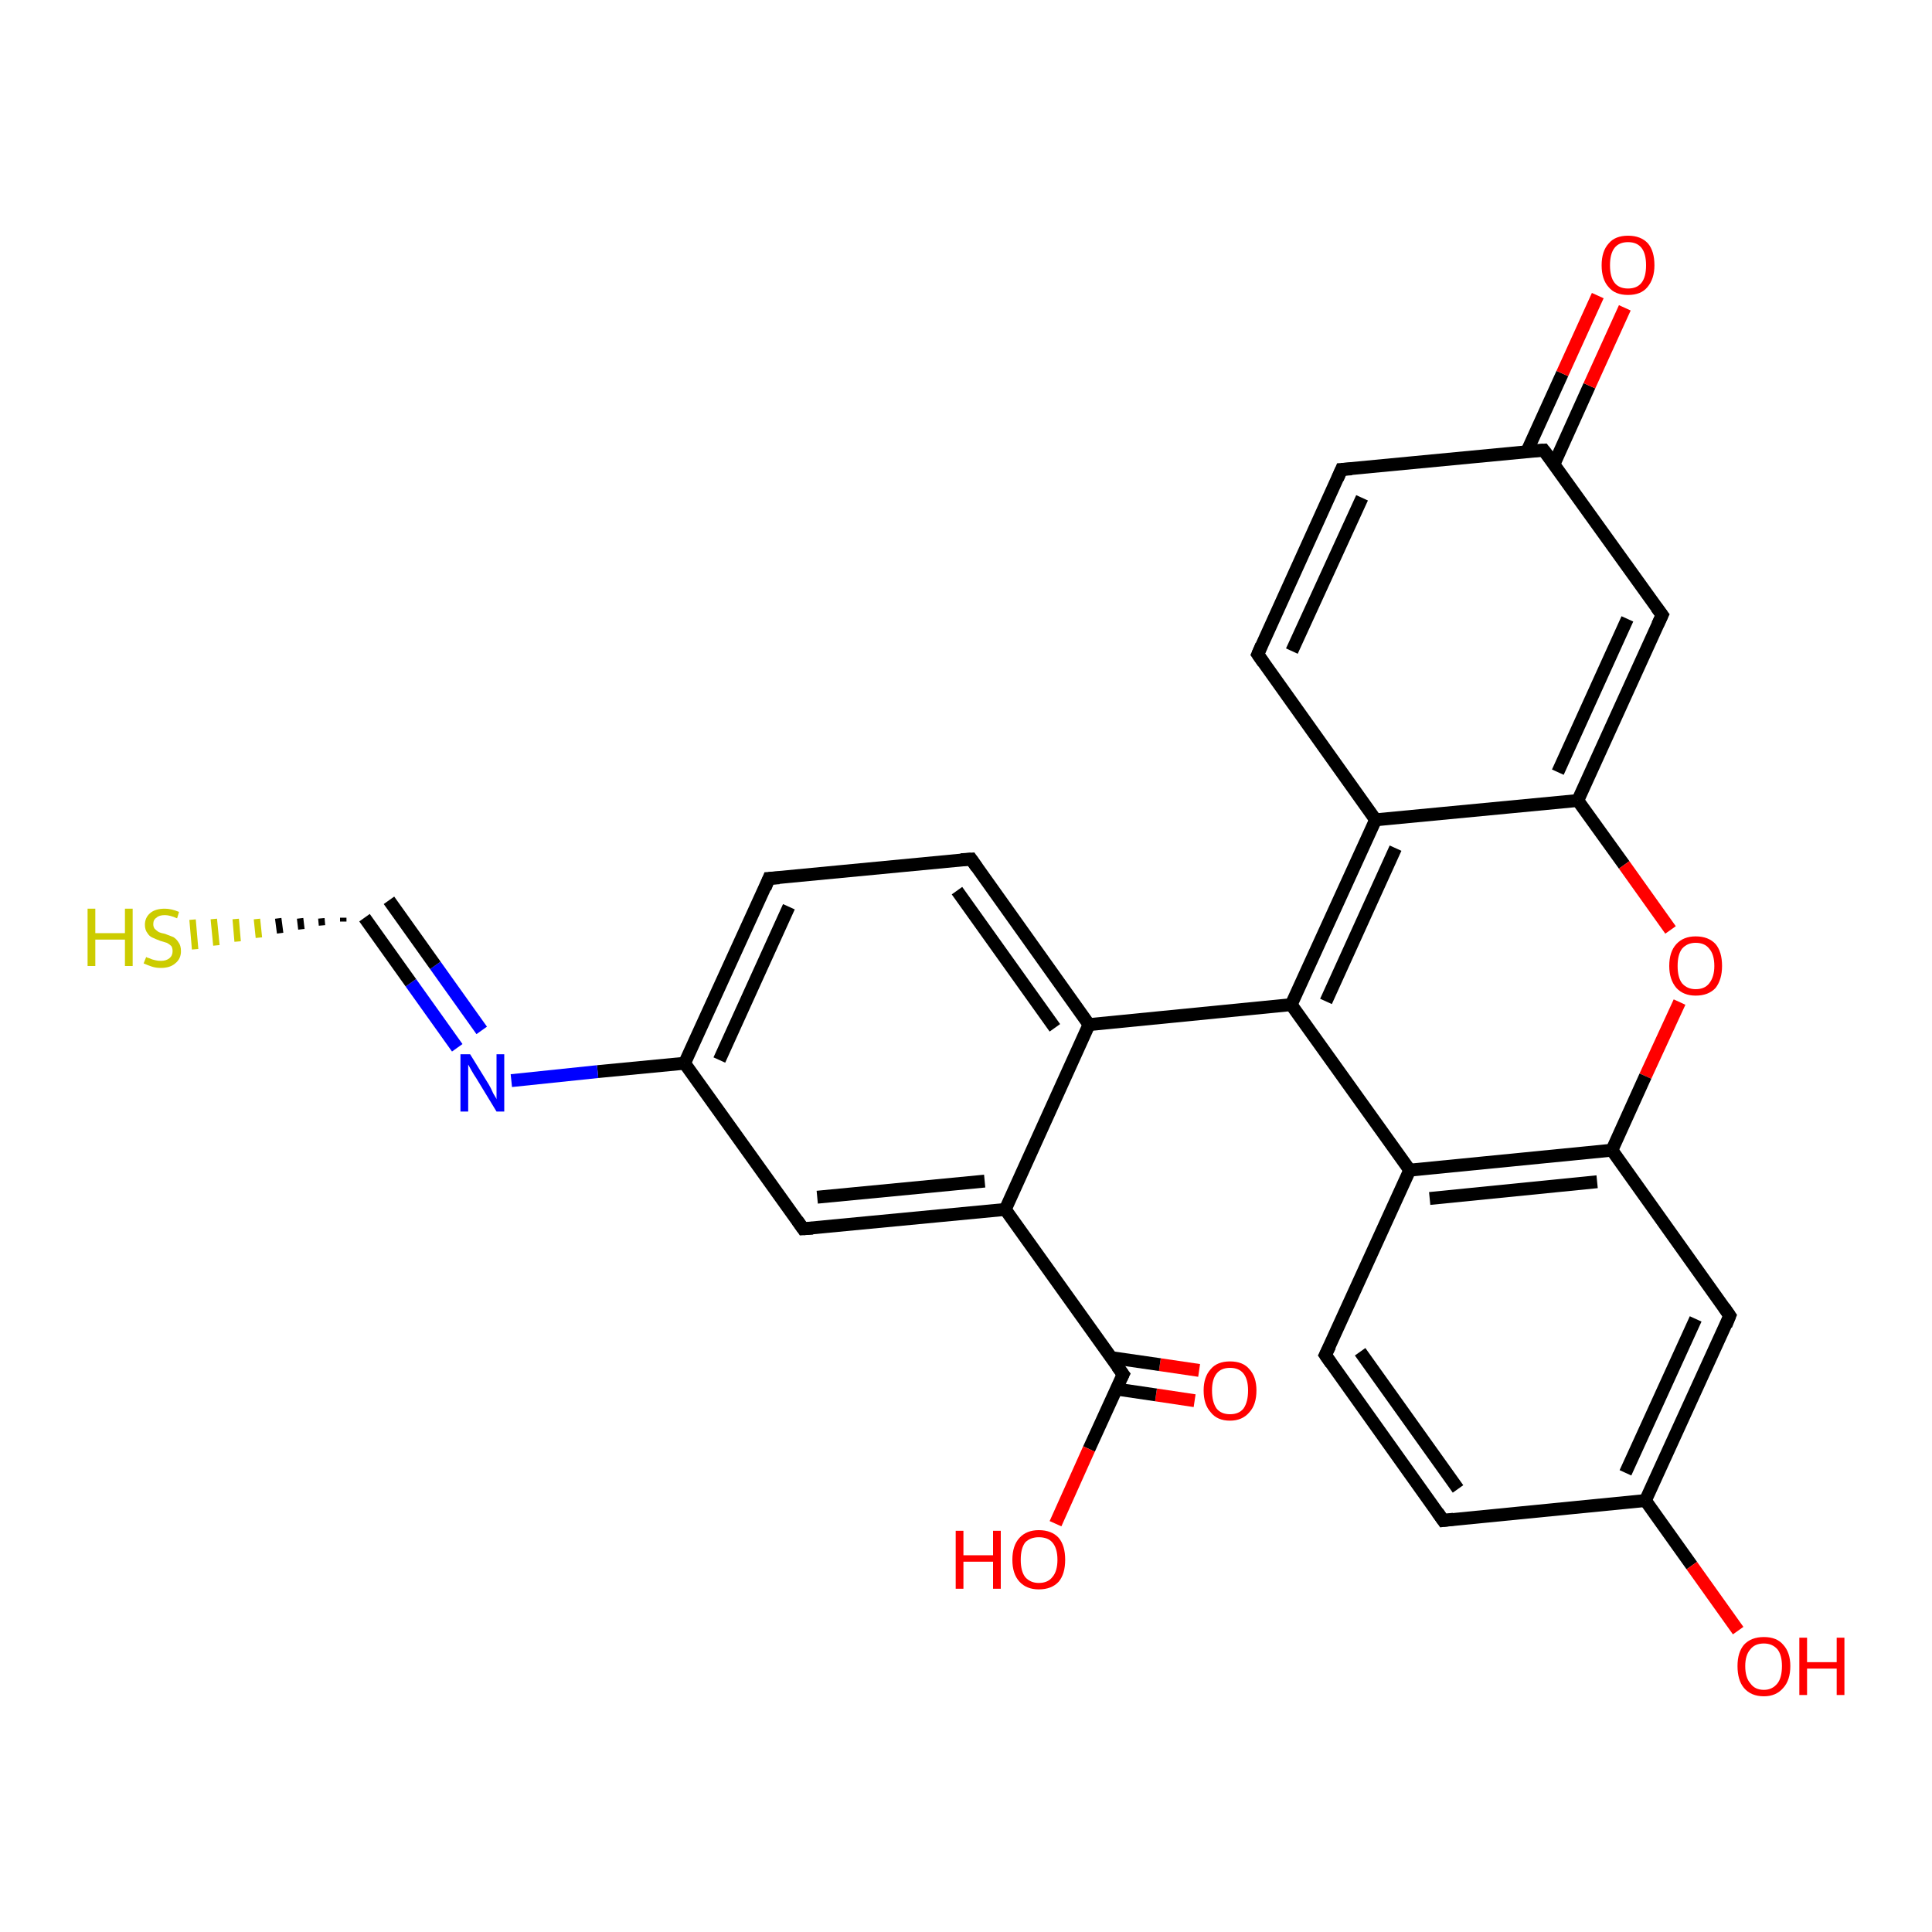 <?xml version='1.0' encoding='iso-8859-1'?>
<svg version='1.1' baseProfile='full'
              xmlns='http://www.w3.org/2000/svg'
                      xmlns:rdkit='http://www.rdkit.org/xml'
                      xmlns:xlink='http://www.w3.org/1999/xlink'
                  xml:space='preserve'
width='300px' height='300px' viewBox='0 0 300 300'>
<!-- END OF HEADER -->
<rect style='opacity:1.0;fill:#FFFFFF;stroke:none' width='300.0' height='300.0' x='0.0' y='0.0'> </rect>
<path class='bond-0 atom-0 atom-1' d='M 185.5,217.5 L 179.5,216.6' style='fill:none;fill-rule:evenodd;stroke:#FF0000;stroke-width:2.0px;stroke-linecap:butt;stroke-linejoin:miter;stroke-opacity:1' />
<path class='bond-0 atom-0 atom-1' d='M 179.5,216.6 L 173.4,215.7' style='fill:none;fill-rule:evenodd;stroke:#000000;stroke-width:2.0px;stroke-linecap:butt;stroke-linejoin:miter;stroke-opacity:1' />
<path class='bond-0 atom-0 atom-1' d='M 186.2,212.8 L 180.1,211.9' style='fill:none;fill-rule:evenodd;stroke:#FF0000;stroke-width:2.0px;stroke-linecap:butt;stroke-linejoin:miter;stroke-opacity:1' />
<path class='bond-0 atom-0 atom-1' d='M 180.1,211.9 L 172.5,210.8' style='fill:none;fill-rule:evenodd;stroke:#000000;stroke-width:2.0px;stroke-linecap:butt;stroke-linejoin:miter;stroke-opacity:1' />
<path class='bond-1 atom-1 atom-2' d='M 174.4,213.4 L 169.1,225.0' style='fill:none;fill-rule:evenodd;stroke:#000000;stroke-width:2.0px;stroke-linecap:butt;stroke-linejoin:miter;stroke-opacity:1' />
<path class='bond-1 atom-1 atom-2' d='M 169.1,225.0 L 163.9,236.6' style='fill:none;fill-rule:evenodd;stroke:#FF0000;stroke-width:2.0px;stroke-linecap:butt;stroke-linejoin:miter;stroke-opacity:1' />
<path class='bond-2 atom-1 atom-3' d='M 174.4,213.4 L 156.1,187.8' style='fill:none;fill-rule:evenodd;stroke:#000000;stroke-width:2.0px;stroke-linecap:butt;stroke-linejoin:miter;stroke-opacity:1' />
<path class='bond-3 atom-3 atom-4' d='M 156.1,187.8 L 124.7,190.8' style='fill:none;fill-rule:evenodd;stroke:#000000;stroke-width:2.0px;stroke-linecap:butt;stroke-linejoin:miter;stroke-opacity:1' />
<path class='bond-3 atom-3 atom-4' d='M 152.9,183.4 L 126.9,185.9' style='fill:none;fill-rule:evenodd;stroke:#000000;stroke-width:2.0px;stroke-linecap:butt;stroke-linejoin:miter;stroke-opacity:1' />
<path class='bond-4 atom-4 atom-5' d='M 124.7,190.8 L 106.3,165.1' style='fill:none;fill-rule:evenodd;stroke:#000000;stroke-width:2.0px;stroke-linecap:butt;stroke-linejoin:miter;stroke-opacity:1' />
<path class='bond-5 atom-5 atom-6' d='M 106.3,165.1 L 92.8,166.4' style='fill:none;fill-rule:evenodd;stroke:#000000;stroke-width:2.0px;stroke-linecap:butt;stroke-linejoin:miter;stroke-opacity:1' />
<path class='bond-5 atom-5 atom-6' d='M 92.8,166.4 L 79.4,167.8' style='fill:none;fill-rule:evenodd;stroke:#0000FF;stroke-width:2.0px;stroke-linecap:butt;stroke-linejoin:miter;stroke-opacity:1' />
<path class='bond-6 atom-6 atom-7' d='M 71.0,162.7 L 63.8,152.6' style='fill:none;fill-rule:evenodd;stroke:#0000FF;stroke-width:2.0px;stroke-linecap:butt;stroke-linejoin:miter;stroke-opacity:1' />
<path class='bond-6 atom-6 atom-7' d='M 63.8,152.6 L 56.6,142.5' style='fill:none;fill-rule:evenodd;stroke:#000000;stroke-width:2.0px;stroke-linecap:butt;stroke-linejoin:miter;stroke-opacity:1' />
<path class='bond-6 atom-6 atom-7' d='M 74.8,160.0 L 67.6,149.9' style='fill:none;fill-rule:evenodd;stroke:#0000FF;stroke-width:2.0px;stroke-linecap:butt;stroke-linejoin:miter;stroke-opacity:1' />
<path class='bond-6 atom-6 atom-7' d='M 67.6,149.9 L 60.4,139.8' style='fill:none;fill-rule:evenodd;stroke:#000000;stroke-width:2.0px;stroke-linecap:butt;stroke-linejoin:miter;stroke-opacity:1' />
<path class='bond-7 atom-7 atom-8' d='M 53.3,143.1 L 53.3,142.5' style='fill:none;fill-rule:evenodd;stroke:#000000;stroke-width:1.0px;stroke-linecap:butt;stroke-linejoin:miter;stroke-opacity:1' />
<path class='bond-7 atom-7 atom-8' d='M 50.0,143.7 L 49.9,142.6' style='fill:none;fill-rule:evenodd;stroke:#000000;stroke-width:1.0px;stroke-linecap:butt;stroke-linejoin:miter;stroke-opacity:1' />
<path class='bond-7 atom-7 atom-8' d='M 46.8,144.3 L 46.6,142.6' style='fill:none;fill-rule:evenodd;stroke:#000000;stroke-width:1.0px;stroke-linecap:butt;stroke-linejoin:miter;stroke-opacity:1' />
<path class='bond-7 atom-7 atom-8' d='M 43.5,144.9 L 43.2,142.6' style='fill:none;fill-rule:evenodd;stroke:#000000;stroke-width:1.0px;stroke-linecap:butt;stroke-linejoin:miter;stroke-opacity:1' />
<path class='bond-7 atom-7 atom-8' d='M 40.2,145.6 L 39.9,142.7' style='fill:none;fill-rule:evenodd;stroke:#CCCC00;stroke-width:1.0px;stroke-linecap:butt;stroke-linejoin:miter;stroke-opacity:1' />
<path class='bond-7 atom-7 atom-8' d='M 36.9,146.2 L 36.6,142.7' style='fill:none;fill-rule:evenodd;stroke:#CCCC00;stroke-width:1.0px;stroke-linecap:butt;stroke-linejoin:miter;stroke-opacity:1' />
<path class='bond-7 atom-7 atom-8' d='M 33.6,146.8 L 33.2,142.7' style='fill:none;fill-rule:evenodd;stroke:#CCCC00;stroke-width:1.0px;stroke-linecap:butt;stroke-linejoin:miter;stroke-opacity:1' />
<path class='bond-7 atom-7 atom-8' d='M 30.3,147.4 L 29.9,142.8' style='fill:none;fill-rule:evenodd;stroke:#CCCC00;stroke-width:1.0px;stroke-linecap:butt;stroke-linejoin:miter;stroke-opacity:1' />
<path class='bond-8 atom-5 atom-9' d='M 106.3,165.1 L 119.4,136.4' style='fill:none;fill-rule:evenodd;stroke:#000000;stroke-width:2.0px;stroke-linecap:butt;stroke-linejoin:miter;stroke-opacity:1' />
<path class='bond-8 atom-5 atom-9' d='M 111.7,164.6 L 122.5,140.8' style='fill:none;fill-rule:evenodd;stroke:#000000;stroke-width:2.0px;stroke-linecap:butt;stroke-linejoin:miter;stroke-opacity:1' />
<path class='bond-9 atom-9 atom-10' d='M 119.4,136.4 L 150.8,133.4' style='fill:none;fill-rule:evenodd;stroke:#000000;stroke-width:2.0px;stroke-linecap:butt;stroke-linejoin:miter;stroke-opacity:1' />
<path class='bond-10 atom-10 atom-11' d='M 150.8,133.4 L 169.1,159.1' style='fill:none;fill-rule:evenodd;stroke:#000000;stroke-width:2.0px;stroke-linecap:butt;stroke-linejoin:miter;stroke-opacity:1' />
<path class='bond-10 atom-10 atom-11' d='M 148.6,138.3 L 163.8,159.6' style='fill:none;fill-rule:evenodd;stroke:#000000;stroke-width:2.0px;stroke-linecap:butt;stroke-linejoin:miter;stroke-opacity:1' />
<path class='bond-11 atom-11 atom-12' d='M 169.1,159.1 L 200.5,156.0' style='fill:none;fill-rule:evenodd;stroke:#000000;stroke-width:2.0px;stroke-linecap:butt;stroke-linejoin:miter;stroke-opacity:1' />
<path class='bond-12 atom-12 atom-13' d='M 200.5,156.0 L 213.6,127.3' style='fill:none;fill-rule:evenodd;stroke:#000000;stroke-width:2.0px;stroke-linecap:butt;stroke-linejoin:miter;stroke-opacity:1' />
<path class='bond-12 atom-12 atom-13' d='M 205.9,155.5 L 216.7,131.7' style='fill:none;fill-rule:evenodd;stroke:#000000;stroke-width:2.0px;stroke-linecap:butt;stroke-linejoin:miter;stroke-opacity:1' />
<path class='bond-13 atom-13 atom-14' d='M 213.6,127.3 L 245.0,124.3' style='fill:none;fill-rule:evenodd;stroke:#000000;stroke-width:2.0px;stroke-linecap:butt;stroke-linejoin:miter;stroke-opacity:1' />
<path class='bond-14 atom-14 atom-15' d='M 245.0,124.3 L 252.2,134.3' style='fill:none;fill-rule:evenodd;stroke:#000000;stroke-width:2.0px;stroke-linecap:butt;stroke-linejoin:miter;stroke-opacity:1' />
<path class='bond-14 atom-14 atom-15' d='M 252.2,134.3 L 259.4,144.4' style='fill:none;fill-rule:evenodd;stroke:#FF0000;stroke-width:2.0px;stroke-linecap:butt;stroke-linejoin:miter;stroke-opacity:1' />
<path class='bond-15 atom-15 atom-16' d='M 260.8,155.6 L 255.5,167.1' style='fill:none;fill-rule:evenodd;stroke:#FF0000;stroke-width:2.0px;stroke-linecap:butt;stroke-linejoin:miter;stroke-opacity:1' />
<path class='bond-15 atom-15 atom-16' d='M 255.5,167.1 L 250.3,178.6' style='fill:none;fill-rule:evenodd;stroke:#000000;stroke-width:2.0px;stroke-linecap:butt;stroke-linejoin:miter;stroke-opacity:1' />
<path class='bond-16 atom-16 atom-17' d='M 250.3,178.6 L 218.9,181.7' style='fill:none;fill-rule:evenodd;stroke:#000000;stroke-width:2.0px;stroke-linecap:butt;stroke-linejoin:miter;stroke-opacity:1' />
<path class='bond-16 atom-16 atom-17' d='M 248.0,183.5 L 222.0,186.1' style='fill:none;fill-rule:evenodd;stroke:#000000;stroke-width:2.0px;stroke-linecap:butt;stroke-linejoin:miter;stroke-opacity:1' />
<path class='bond-17 atom-17 atom-18' d='M 218.9,181.7 L 205.8,210.4' style='fill:none;fill-rule:evenodd;stroke:#000000;stroke-width:2.0px;stroke-linecap:butt;stroke-linejoin:miter;stroke-opacity:1' />
<path class='bond-18 atom-18 atom-19' d='M 205.8,210.4 L 224.1,236.1' style='fill:none;fill-rule:evenodd;stroke:#000000;stroke-width:2.0px;stroke-linecap:butt;stroke-linejoin:miter;stroke-opacity:1' />
<path class='bond-18 atom-18 atom-19' d='M 211.2,209.9 L 226.4,231.2' style='fill:none;fill-rule:evenodd;stroke:#000000;stroke-width:2.0px;stroke-linecap:butt;stroke-linejoin:miter;stroke-opacity:1' />
<path class='bond-19 atom-19 atom-20' d='M 224.1,236.1 L 255.5,233.0' style='fill:none;fill-rule:evenodd;stroke:#000000;stroke-width:2.0px;stroke-linecap:butt;stroke-linejoin:miter;stroke-opacity:1' />
<path class='bond-20 atom-20 atom-21' d='M 255.5,233.0 L 268.6,204.3' style='fill:none;fill-rule:evenodd;stroke:#000000;stroke-width:2.0px;stroke-linecap:butt;stroke-linejoin:miter;stroke-opacity:1' />
<path class='bond-20 atom-20 atom-21' d='M 252.4,228.7 L 263.3,204.8' style='fill:none;fill-rule:evenodd;stroke:#000000;stroke-width:2.0px;stroke-linecap:butt;stroke-linejoin:miter;stroke-opacity:1' />
<path class='bond-21 atom-20 atom-22' d='M 255.5,233.0 L 262.7,243.1' style='fill:none;fill-rule:evenodd;stroke:#000000;stroke-width:2.0px;stroke-linecap:butt;stroke-linejoin:miter;stroke-opacity:1' />
<path class='bond-21 atom-20 atom-22' d='M 262.7,243.1 L 269.9,253.2' style='fill:none;fill-rule:evenodd;stroke:#FF0000;stroke-width:2.0px;stroke-linecap:butt;stroke-linejoin:miter;stroke-opacity:1' />
<path class='bond-22 atom-14 atom-23' d='M 245.0,124.3 L 258.1,95.5' style='fill:none;fill-rule:evenodd;stroke:#000000;stroke-width:2.0px;stroke-linecap:butt;stroke-linejoin:miter;stroke-opacity:1' />
<path class='bond-22 atom-14 atom-23' d='M 241.9,119.9 L 252.7,96.1' style='fill:none;fill-rule:evenodd;stroke:#000000;stroke-width:2.0px;stroke-linecap:butt;stroke-linejoin:miter;stroke-opacity:1' />
<path class='bond-23 atom-23 atom-24' d='M 258.1,95.5 L 239.7,69.9' style='fill:none;fill-rule:evenodd;stroke:#000000;stroke-width:2.0px;stroke-linecap:butt;stroke-linejoin:miter;stroke-opacity:1' />
<path class='bond-24 atom-24 atom-25' d='M 241.3,72.1 L 246.8,59.9' style='fill:none;fill-rule:evenodd;stroke:#000000;stroke-width:2.0px;stroke-linecap:butt;stroke-linejoin:miter;stroke-opacity:1' />
<path class='bond-24 atom-24 atom-25' d='M 246.8,59.9 L 252.3,47.8' style='fill:none;fill-rule:evenodd;stroke:#FF0000;stroke-width:2.0px;stroke-linecap:butt;stroke-linejoin:miter;stroke-opacity:1' />
<path class='bond-24 atom-24 atom-25' d='M 237.1,70.1 L 242.6,58.0' style='fill:none;fill-rule:evenodd;stroke:#000000;stroke-width:2.0px;stroke-linecap:butt;stroke-linejoin:miter;stroke-opacity:1' />
<path class='bond-24 atom-24 atom-25' d='M 242.6,58.0 L 248.1,45.9' style='fill:none;fill-rule:evenodd;stroke:#FF0000;stroke-width:2.0px;stroke-linecap:butt;stroke-linejoin:miter;stroke-opacity:1' />
<path class='bond-25 atom-24 atom-26' d='M 239.7,69.9 L 208.3,72.9' style='fill:none;fill-rule:evenodd;stroke:#000000;stroke-width:2.0px;stroke-linecap:butt;stroke-linejoin:miter;stroke-opacity:1' />
<path class='bond-26 atom-26 atom-27' d='M 208.3,72.9 L 195.3,101.6' style='fill:none;fill-rule:evenodd;stroke:#000000;stroke-width:2.0px;stroke-linecap:butt;stroke-linejoin:miter;stroke-opacity:1' />
<path class='bond-26 atom-26 atom-27' d='M 211.5,77.3 L 200.6,101.1' style='fill:none;fill-rule:evenodd;stroke:#000000;stroke-width:2.0px;stroke-linecap:butt;stroke-linejoin:miter;stroke-opacity:1' />
<path class='bond-27 atom-11 atom-3' d='M 169.1,159.1 L 156.1,187.8' style='fill:none;fill-rule:evenodd;stroke:#000000;stroke-width:2.0px;stroke-linecap:butt;stroke-linejoin:miter;stroke-opacity:1' />
<path class='bond-28 atom-17 atom-12' d='M 218.9,181.7 L 200.5,156.0' style='fill:none;fill-rule:evenodd;stroke:#000000;stroke-width:2.0px;stroke-linecap:butt;stroke-linejoin:miter;stroke-opacity:1' />
<path class='bond-29 atom-21 atom-16' d='M 268.6,204.3 L 250.3,178.6' style='fill:none;fill-rule:evenodd;stroke:#000000;stroke-width:2.0px;stroke-linecap:butt;stroke-linejoin:miter;stroke-opacity:1' />
<path class='bond-30 atom-27 atom-13' d='M 195.3,101.6 L 213.6,127.3' style='fill:none;fill-rule:evenodd;stroke:#000000;stroke-width:2.0px;stroke-linecap:butt;stroke-linejoin:miter;stroke-opacity:1' />
<path d='M 174.1,214.0 L 174.4,213.4 L 173.5,212.2' style='fill:none;stroke:#000000;stroke-width:2.0px;stroke-linecap:butt;stroke-linejoin:miter;stroke-opacity:1;' />
<path d='M 126.2,190.7 L 124.7,190.8 L 123.8,189.5' style='fill:none;stroke:#000000;stroke-width:2.0px;stroke-linecap:butt;stroke-linejoin:miter;stroke-opacity:1;' />
<path d='M 118.8,137.9 L 119.4,136.4 L 121.0,136.3' style='fill:none;stroke:#000000;stroke-width:2.0px;stroke-linecap:butt;stroke-linejoin:miter;stroke-opacity:1;' />
<path d='M 149.2,133.5 L 150.8,133.4 L 151.7,134.7' style='fill:none;stroke:#000000;stroke-width:2.0px;stroke-linecap:butt;stroke-linejoin:miter;stroke-opacity:1;' />
<path d='M 206.5,209.0 L 205.8,210.4 L 206.7,211.7' style='fill:none;stroke:#000000;stroke-width:2.0px;stroke-linecap:butt;stroke-linejoin:miter;stroke-opacity:1;' />
<path d='M 223.2,234.8 L 224.1,236.1 L 225.7,235.9' style='fill:none;stroke:#000000;stroke-width:2.0px;stroke-linecap:butt;stroke-linejoin:miter;stroke-opacity:1;' />
<path d='M 268.0,205.8 L 268.6,204.3 L 267.7,203.0' style='fill:none;stroke:#000000;stroke-width:2.0px;stroke-linecap:butt;stroke-linejoin:miter;stroke-opacity:1;' />
<path d='M 257.4,97.0 L 258.1,95.5 L 257.2,94.3' style='fill:none;stroke:#000000;stroke-width:2.0px;stroke-linecap:butt;stroke-linejoin:miter;stroke-opacity:1;' />
<path d='M 240.7,71.2 L 239.7,69.9 L 238.2,70.0' style='fill:none;stroke:#000000;stroke-width:2.0px;stroke-linecap:butt;stroke-linejoin:miter;stroke-opacity:1;' />
<path d='M 209.9,72.8 L 208.3,72.9 L 207.7,74.3' style='fill:none;stroke:#000000;stroke-width:2.0px;stroke-linecap:butt;stroke-linejoin:miter;stroke-opacity:1;' />
<path d='M 195.9,100.2 L 195.3,101.6 L 196.2,102.9' style='fill:none;stroke:#000000;stroke-width:2.0px;stroke-linecap:butt;stroke-linejoin:miter;stroke-opacity:1;' />
<path class='atom-0' d='M 186.9 215.9
Q 186.9 213.8, 188.0 212.6
Q 189.0 211.4, 191.0 211.4
Q 193.0 211.4, 194.0 212.6
Q 195.1 213.8, 195.1 215.9
Q 195.1 218.1, 194.0 219.3
Q 192.9 220.6, 191.0 220.6
Q 189.0 220.6, 188.0 219.3
Q 186.9 218.1, 186.9 215.9
M 191.0 219.6
Q 192.4 219.6, 193.1 218.7
Q 193.8 217.7, 193.8 215.9
Q 193.8 214.2, 193.1 213.3
Q 192.4 212.4, 191.0 212.4
Q 189.6 212.4, 188.9 213.3
Q 188.2 214.2, 188.2 215.9
Q 188.2 217.7, 188.9 218.7
Q 189.6 219.6, 191.0 219.6
' fill='#FF0000'/>
<path class='atom-2' d='M 148.4 237.7
L 149.6 237.7
L 149.6 241.5
L 154.2 241.5
L 154.2 237.7
L 155.4 237.7
L 155.4 246.7
L 154.2 246.7
L 154.2 242.5
L 149.6 242.5
L 149.6 246.7
L 148.4 246.7
L 148.4 237.7
' fill='#FF0000'/>
<path class='atom-2' d='M 157.2 242.2
Q 157.2 240.0, 158.3 238.8
Q 159.4 237.6, 161.3 237.6
Q 163.3 237.6, 164.4 238.8
Q 165.4 240.0, 165.4 242.2
Q 165.4 244.4, 164.4 245.6
Q 163.3 246.8, 161.3 246.8
Q 159.4 246.8, 158.3 245.6
Q 157.2 244.4, 157.2 242.2
M 161.3 245.8
Q 162.7 245.8, 163.4 244.9
Q 164.2 244.0, 164.2 242.2
Q 164.2 240.4, 163.4 239.5
Q 162.7 238.7, 161.3 238.7
Q 160.0 238.7, 159.2 239.5
Q 158.5 240.4, 158.5 242.2
Q 158.5 244.0, 159.2 244.9
Q 160.0 245.8, 161.3 245.8
' fill='#FF0000'/>
<path class='atom-6' d='M 73.0 163.7
L 75.9 168.4
Q 76.2 168.9, 76.6 169.8
Q 77.1 170.6, 77.1 170.7
L 77.1 163.7
L 78.3 163.7
L 78.3 172.6
L 77.1 172.6
L 74.0 167.5
Q 73.6 166.9, 73.2 166.2
Q 72.8 165.5, 72.7 165.3
L 72.7 172.6
L 71.5 172.6
L 71.5 163.7
L 73.0 163.7
' fill='#0000FF'/>
<path class='atom-8' d='M 13.6 141.1
L 14.8 141.1
L 14.8 144.9
L 19.4 144.9
L 19.4 141.1
L 20.6 141.1
L 20.6 150.0
L 19.4 150.0
L 19.4 145.9
L 14.8 145.9
L 14.8 150.0
L 13.6 150.0
L 13.6 141.1
' fill='#CCCC00'/>
<path class='atom-8' d='M 22.7 148.6
Q 22.8 148.7, 23.2 148.8
Q 23.6 149.0, 24.1 149.1
Q 24.5 149.2, 25.0 149.2
Q 25.8 149.2, 26.3 148.8
Q 26.8 148.4, 26.8 147.7
Q 26.8 147.2, 26.6 146.9
Q 26.3 146.6, 25.9 146.4
Q 25.6 146.3, 24.9 146.1
Q 24.1 145.8, 23.7 145.6
Q 23.2 145.4, 22.9 144.9
Q 22.5 144.4, 22.5 143.6
Q 22.5 142.5, 23.3 141.8
Q 24.1 141.1, 25.6 141.1
Q 26.6 141.1, 27.8 141.6
L 27.5 142.6
Q 26.4 142.1, 25.6 142.1
Q 24.7 142.1, 24.3 142.5
Q 23.8 142.8, 23.8 143.5
Q 23.8 143.9, 24.0 144.2
Q 24.3 144.5, 24.6 144.7
Q 25.0 144.9, 25.6 145.0
Q 26.4 145.3, 26.9 145.5
Q 27.4 145.8, 27.7 146.3
Q 28.1 146.8, 28.1 147.7
Q 28.1 148.9, 27.2 149.6
Q 26.4 150.3, 25.0 150.3
Q 24.2 150.3, 23.6 150.1
Q 23.0 149.9, 22.3 149.6
L 22.7 148.6
' fill='#CCCC00'/>
<path class='atom-15' d='M 259.2 150.0
Q 259.2 147.8, 260.3 146.6
Q 261.4 145.4, 263.3 145.4
Q 265.3 145.4, 266.4 146.6
Q 267.4 147.8, 267.4 150.0
Q 267.4 152.1, 266.4 153.4
Q 265.3 154.6, 263.3 154.6
Q 261.4 154.6, 260.3 153.4
Q 259.2 152.1, 259.2 150.0
M 263.3 153.6
Q 264.7 153.6, 265.4 152.7
Q 266.2 151.7, 266.2 150.0
Q 266.2 148.2, 265.4 147.3
Q 264.7 146.4, 263.3 146.4
Q 262.0 146.4, 261.2 147.3
Q 260.5 148.2, 260.5 150.0
Q 260.5 151.8, 261.2 152.7
Q 262.0 153.6, 263.3 153.6
' fill='#FF0000'/>
<path class='atom-22' d='M 269.8 258.7
Q 269.8 256.6, 270.8 255.4
Q 271.9 254.2, 273.9 254.2
Q 275.9 254.2, 276.9 255.4
Q 278.0 256.6, 278.0 258.7
Q 278.0 260.9, 276.9 262.1
Q 275.8 263.4, 273.9 263.4
Q 271.9 263.4, 270.8 262.1
Q 269.8 260.9, 269.8 258.7
M 273.9 262.4
Q 275.2 262.4, 276.0 261.4
Q 276.7 260.5, 276.7 258.7
Q 276.7 257.0, 276.0 256.1
Q 275.2 255.2, 273.9 255.2
Q 272.5 255.2, 271.8 256.1
Q 271.0 257.0, 271.0 258.7
Q 271.0 260.5, 271.8 261.4
Q 272.5 262.4, 273.9 262.4
' fill='#FF0000'/>
<path class='atom-22' d='M 279.4 254.3
L 280.6 254.3
L 280.6 258.1
L 285.2 258.1
L 285.2 254.3
L 286.4 254.3
L 286.4 263.2
L 285.2 263.2
L 285.2 259.1
L 280.6 259.1
L 280.6 263.2
L 279.4 263.2
L 279.4 254.3
' fill='#FF0000'/>
<path class='atom-25' d='M 248.7 41.2
Q 248.7 39.0, 249.8 37.8
Q 250.8 36.6, 252.8 36.6
Q 254.8 36.6, 255.9 37.8
Q 256.9 39.0, 256.9 41.2
Q 256.9 43.3, 255.8 44.6
Q 254.8 45.8, 252.8 45.8
Q 250.8 45.8, 249.8 44.6
Q 248.7 43.4, 248.7 41.2
M 252.8 44.8
Q 254.2 44.8, 254.9 43.9
Q 255.6 43.0, 255.6 41.2
Q 255.6 39.4, 254.9 38.5
Q 254.2 37.6, 252.8 37.6
Q 251.4 37.6, 250.7 38.5
Q 250.0 39.4, 250.0 41.2
Q 250.0 43.0, 250.7 43.9
Q 251.4 44.8, 252.8 44.8
' fill='#FF0000'/>
</svg>
